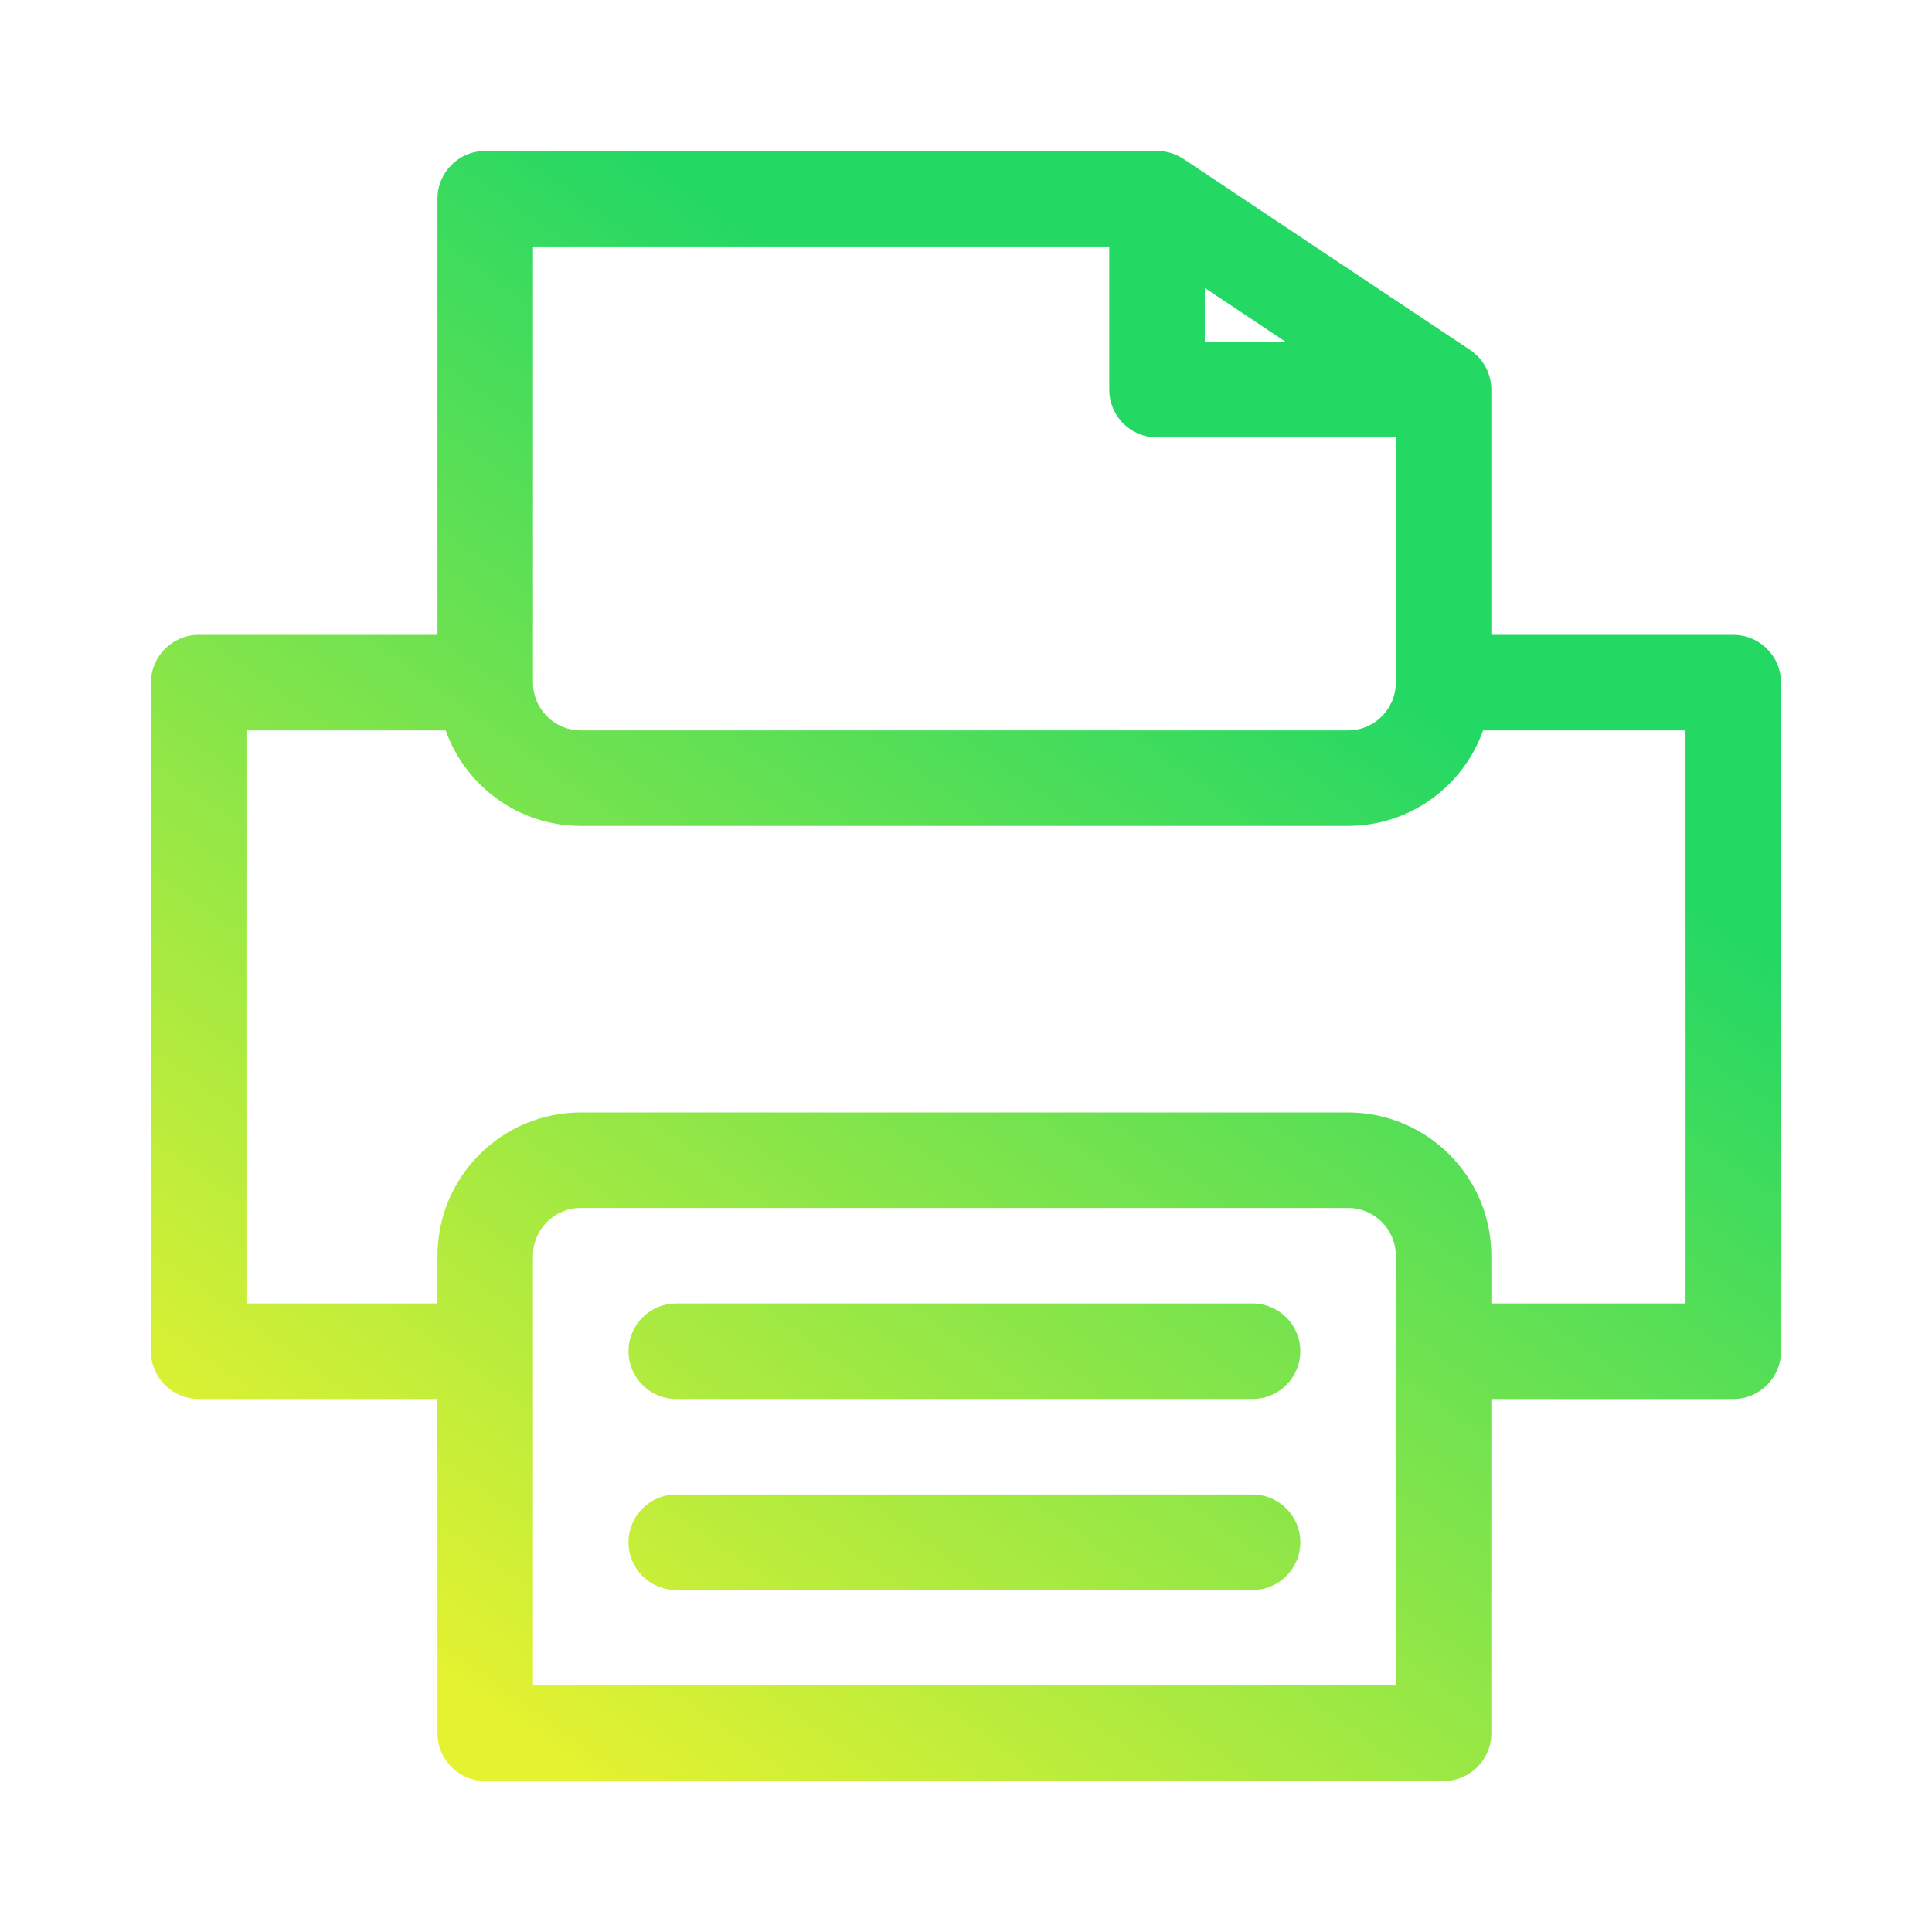 <?xml version="1.0" encoding="UTF-8" standalone="no"?>
<svg
   width="128"
   height="128"
   viewBox="0 0 128 128"
   fill="none"
   version="1.1"
   id="svg2"
   sodipodi:docname="document-print.svg"
   inkscape:version="1.3.2 (091e20ef0f, 2023-11-25, custom)"
   xmlns:inkscape="http://www.inkscape.org/namespaces/inkscape"
   xmlns:sodipodi="http://sodipodi.sourceforge.net/DTD/sodipodi-0.dtd"
   xmlns="http://www.w3.org/2000/svg"
   xmlns:svg="http://www.w3.org/2000/svg">
  <sodipodi:namedview
     id="namedview2"
     pagecolor="#ffffff"
     bordercolor="#666666"
     borderopacity="1.0"
     inkscape:showpageshadow="2"
     inkscape:pageopacity="0.0"
     inkscape:pagecheckerboard="0"
     inkscape:deskcolor="#d1d1d1"
     inkscape:zoom="4.5796213"
     inkscape:cx="42.034043"
     inkscape:cy="66.490214"
     inkscape:current-layer="svg2" />
  <path
     d="M 114.836,42.062 H 98.805 V 25.82 c 0,-1.058 -0.528,-2.046 -1.409,-2.633 L 78.411,10.531 C 77.891,10.185 77.281,10 76.656,10 H 32.148 c -1.747,0 -3.164,1.417 -3.164,3.164 V 42.062 H 13.164 C 11.417,42.062 10,43.479 10,45.227 v 44.297 c 0,1.747 1.417,3.164 3.164,3.164 h 15.82 v 22.148 c 0,1.747 1.417,3.164 3.164,3.164 h 63.492 c 1.747,0 3.164,-1.417 3.164,-3.164 V 92.688 H 114.836 C 116.583,92.688 118,91.271 118,89.523 V 45.227 C 118,43.479 116.583,42.062 114.836,42.062 Z M 79.82,19.076 85.19,22.656 H 79.82 Z M 35.312,16.328 h 38.18 v 9.492 c 0,1.747 1.417,3.164 3.164,3.164 h 15.82 v 16.242 c 0,1.745 -1.419,3.164 -3.164,3.164 H 38.477 c -1.745,0 -3.164,-1.419 -3.164,-3.164 z M 92.477,111.672 H 35.312 V 83.195 c 0,-1.745 1.419,-3.164 3.164,-3.164 H 89.312 c 1.745,0 3.164,1.419 3.164,3.164 z M 111.672,86.359 H 98.805 v -3.164 c 0,-5.234 -4.258,-9.492 -9.492,-9.492 H 38.477 c -5.234,0 -9.492,4.258 -9.492,9.492 v 3.164 H 16.328 v -37.969 h 13.2 c 1.306,3.683 4.823,6.328 8.948,6.328 H 89.312 c 4.125,0 7.642,-2.645 8.948,-6.328 h 13.411 z m -28.687,0 H 44.805 c -1.747,0 -3.164,1.417 -3.164,3.164 0,1.747 1.417,3.164 3.164,3.164 h 38.18 c 1.747,0 3.164,-1.417 3.164,-3.164 0,-1.747 -1.417,-3.164 -3.164,-3.164 z m 0,12.656 H 44.805 c -1.747,0 -3.164,1.417 -3.164,3.164 0,1.747 1.417,3.164 3.164,3.164 h 38.18 c 1.747,0 3.164,-1.417 3.164,-3.164 0,-1.747 -1.417,-3.164 -3.164,-3.164 z"
     fill="url(#paint0_linear)"
     id="path1"
     style="fill:url(#paint0_linear);stroke-width:0.844"
     sodipodi:nodetypes="scsccssscsssscsssscssssccccccsscsssscccsssscccssssccccsscccssssssssssssss" />
  <defs
     id="defs2">
    <linearGradient
       id="paint0_linear"
       x1="65.734"
       y1="151.033"
       x2="128"
       y2="64"
       gradientUnits="userSpaceOnUse"
       gradientTransform="matrix(0.844,0,0,0.844,10,10)">
      <stop
         id="stop1"
         offset="0"
         style="stop-color:#e5f230;stop-opacity:1;" />
      <stop
         offset="1"
         id="stop2"
         style="stop-color:#24d864;stop-opacity:1;" />
    </linearGradient>
  </defs>
</svg>
